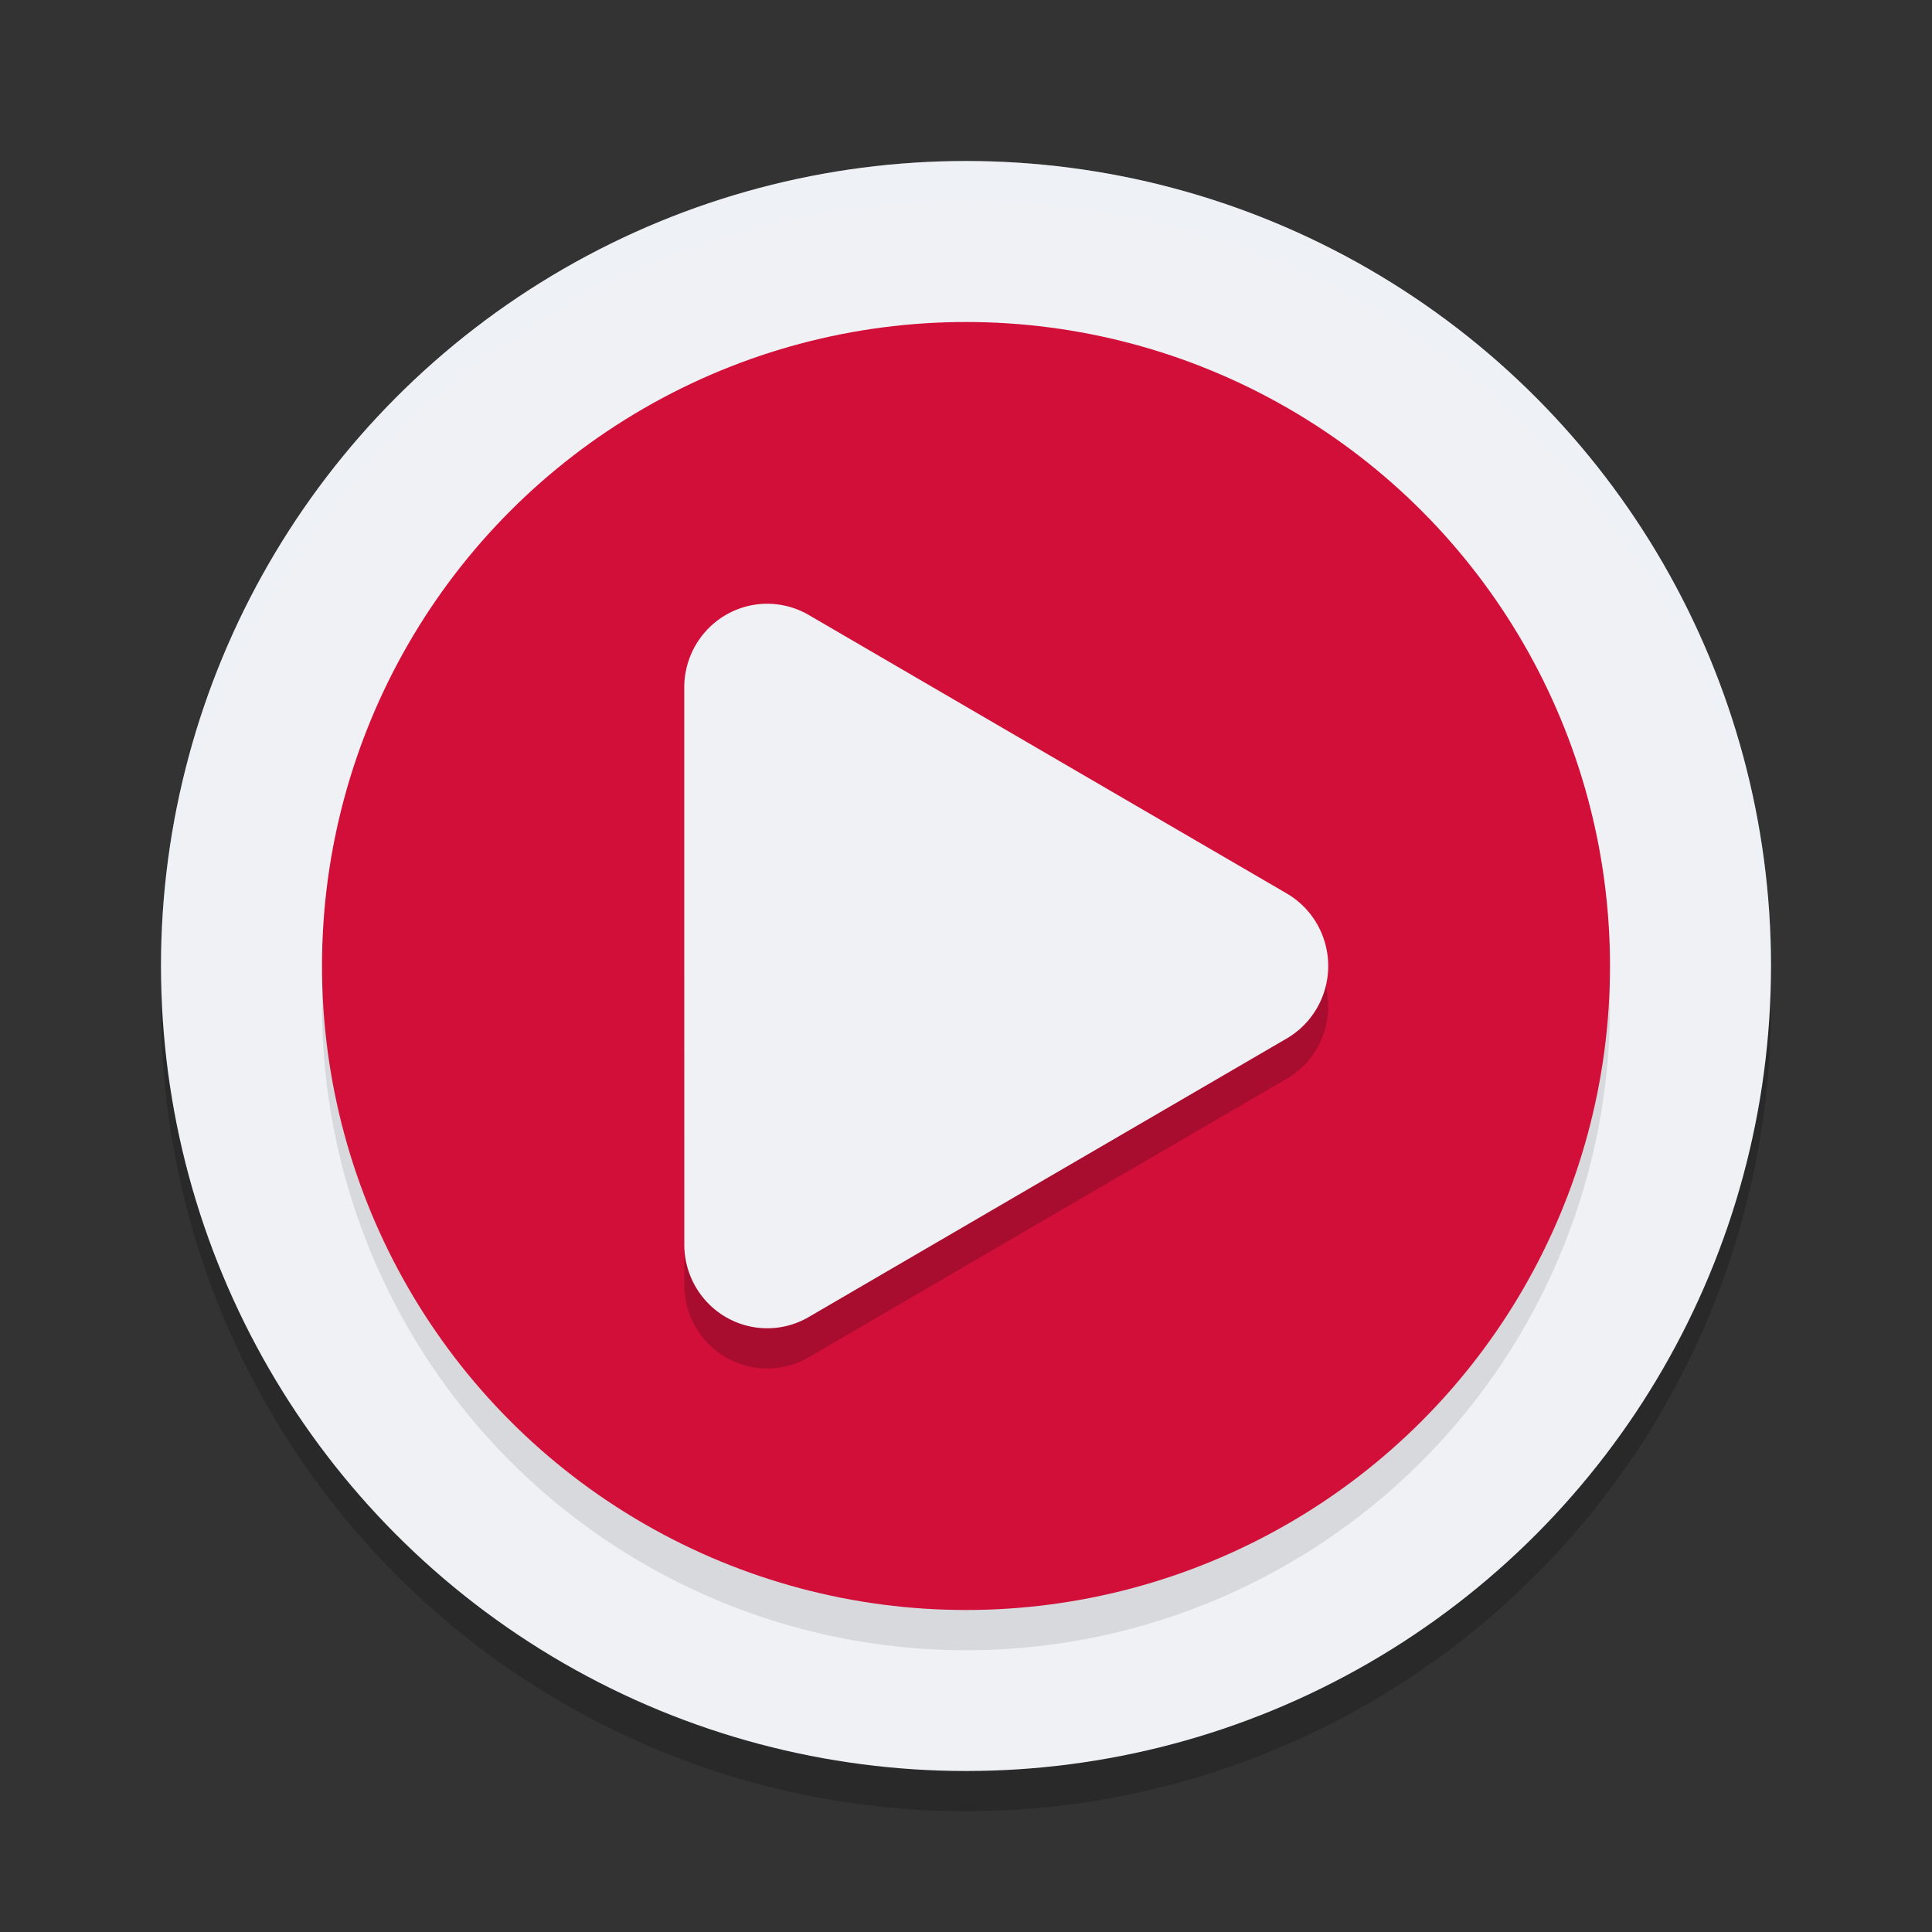 <svg xmlns="http://www.w3.org/2000/svg" width="48" height="48" version="1.1">
 <rect width="100%" height="100%" fill="#333333" stroke="none"/>
 <circle style="opacity:0.2" cx="24" cy="25" r="20"/>
 <circle style="fill:#eff1f5" cx="24" cy="24" r="20"/>
 <path style="opacity:0.2;fill:#eff1f5" d="M 24,4 A 20,20 0 0 0 4,24 20,20 0 0 0 4.021,24.582 20,20 0 0 1 24,5 20,20 0 0 1 43.979,24.418 20,20 0 0 0 44,24 20,20 0 0 0 24,4 Z"/>
 <circle style="opacity:0.1" cx="24" cy="25" r="16"/>
 <circle style="fill:#d20f39" cx="24" cy="24" r="16"/>
 <path style="opacity:0.2;fill-rule:evenodd" d="M 19.11,16.001 A 2.061,2.08 0 0 0 17,18.078 l 0,6.92 0.001,6.92 a 2.061,2.08 0 0 0 3.091,1.804 l 5.938,-3.462 5.938,-3.459 a 2.061,2.08 0 0 0 0.001,-3.603 L 26.03,19.739 20.092,16.278 A 2.061,2.08 0 0 0 19.518,16.052 2.061,2.08 0 0 0 19.11,16.001 Z"/>
 <path style="fill:#eff1f5;fill-rule:evenodd" d="M 19.11,15.001 A 2.061,2.08 0 0 0 17,17.078 l 0,6.92 0.001,6.92 a 2.061,2.08 0 0 0 3.091,1.804 l 5.938,-3.462 5.938,-3.459 a 2.061,2.08 0 0 0 0.001,-3.603 L 26.03,18.739 20.092,15.278 A 2.061,2.08 0 0 0 19.518,15.052 2.061,2.08 0 0 0 19.11,15.001 Z"/>
</svg>
